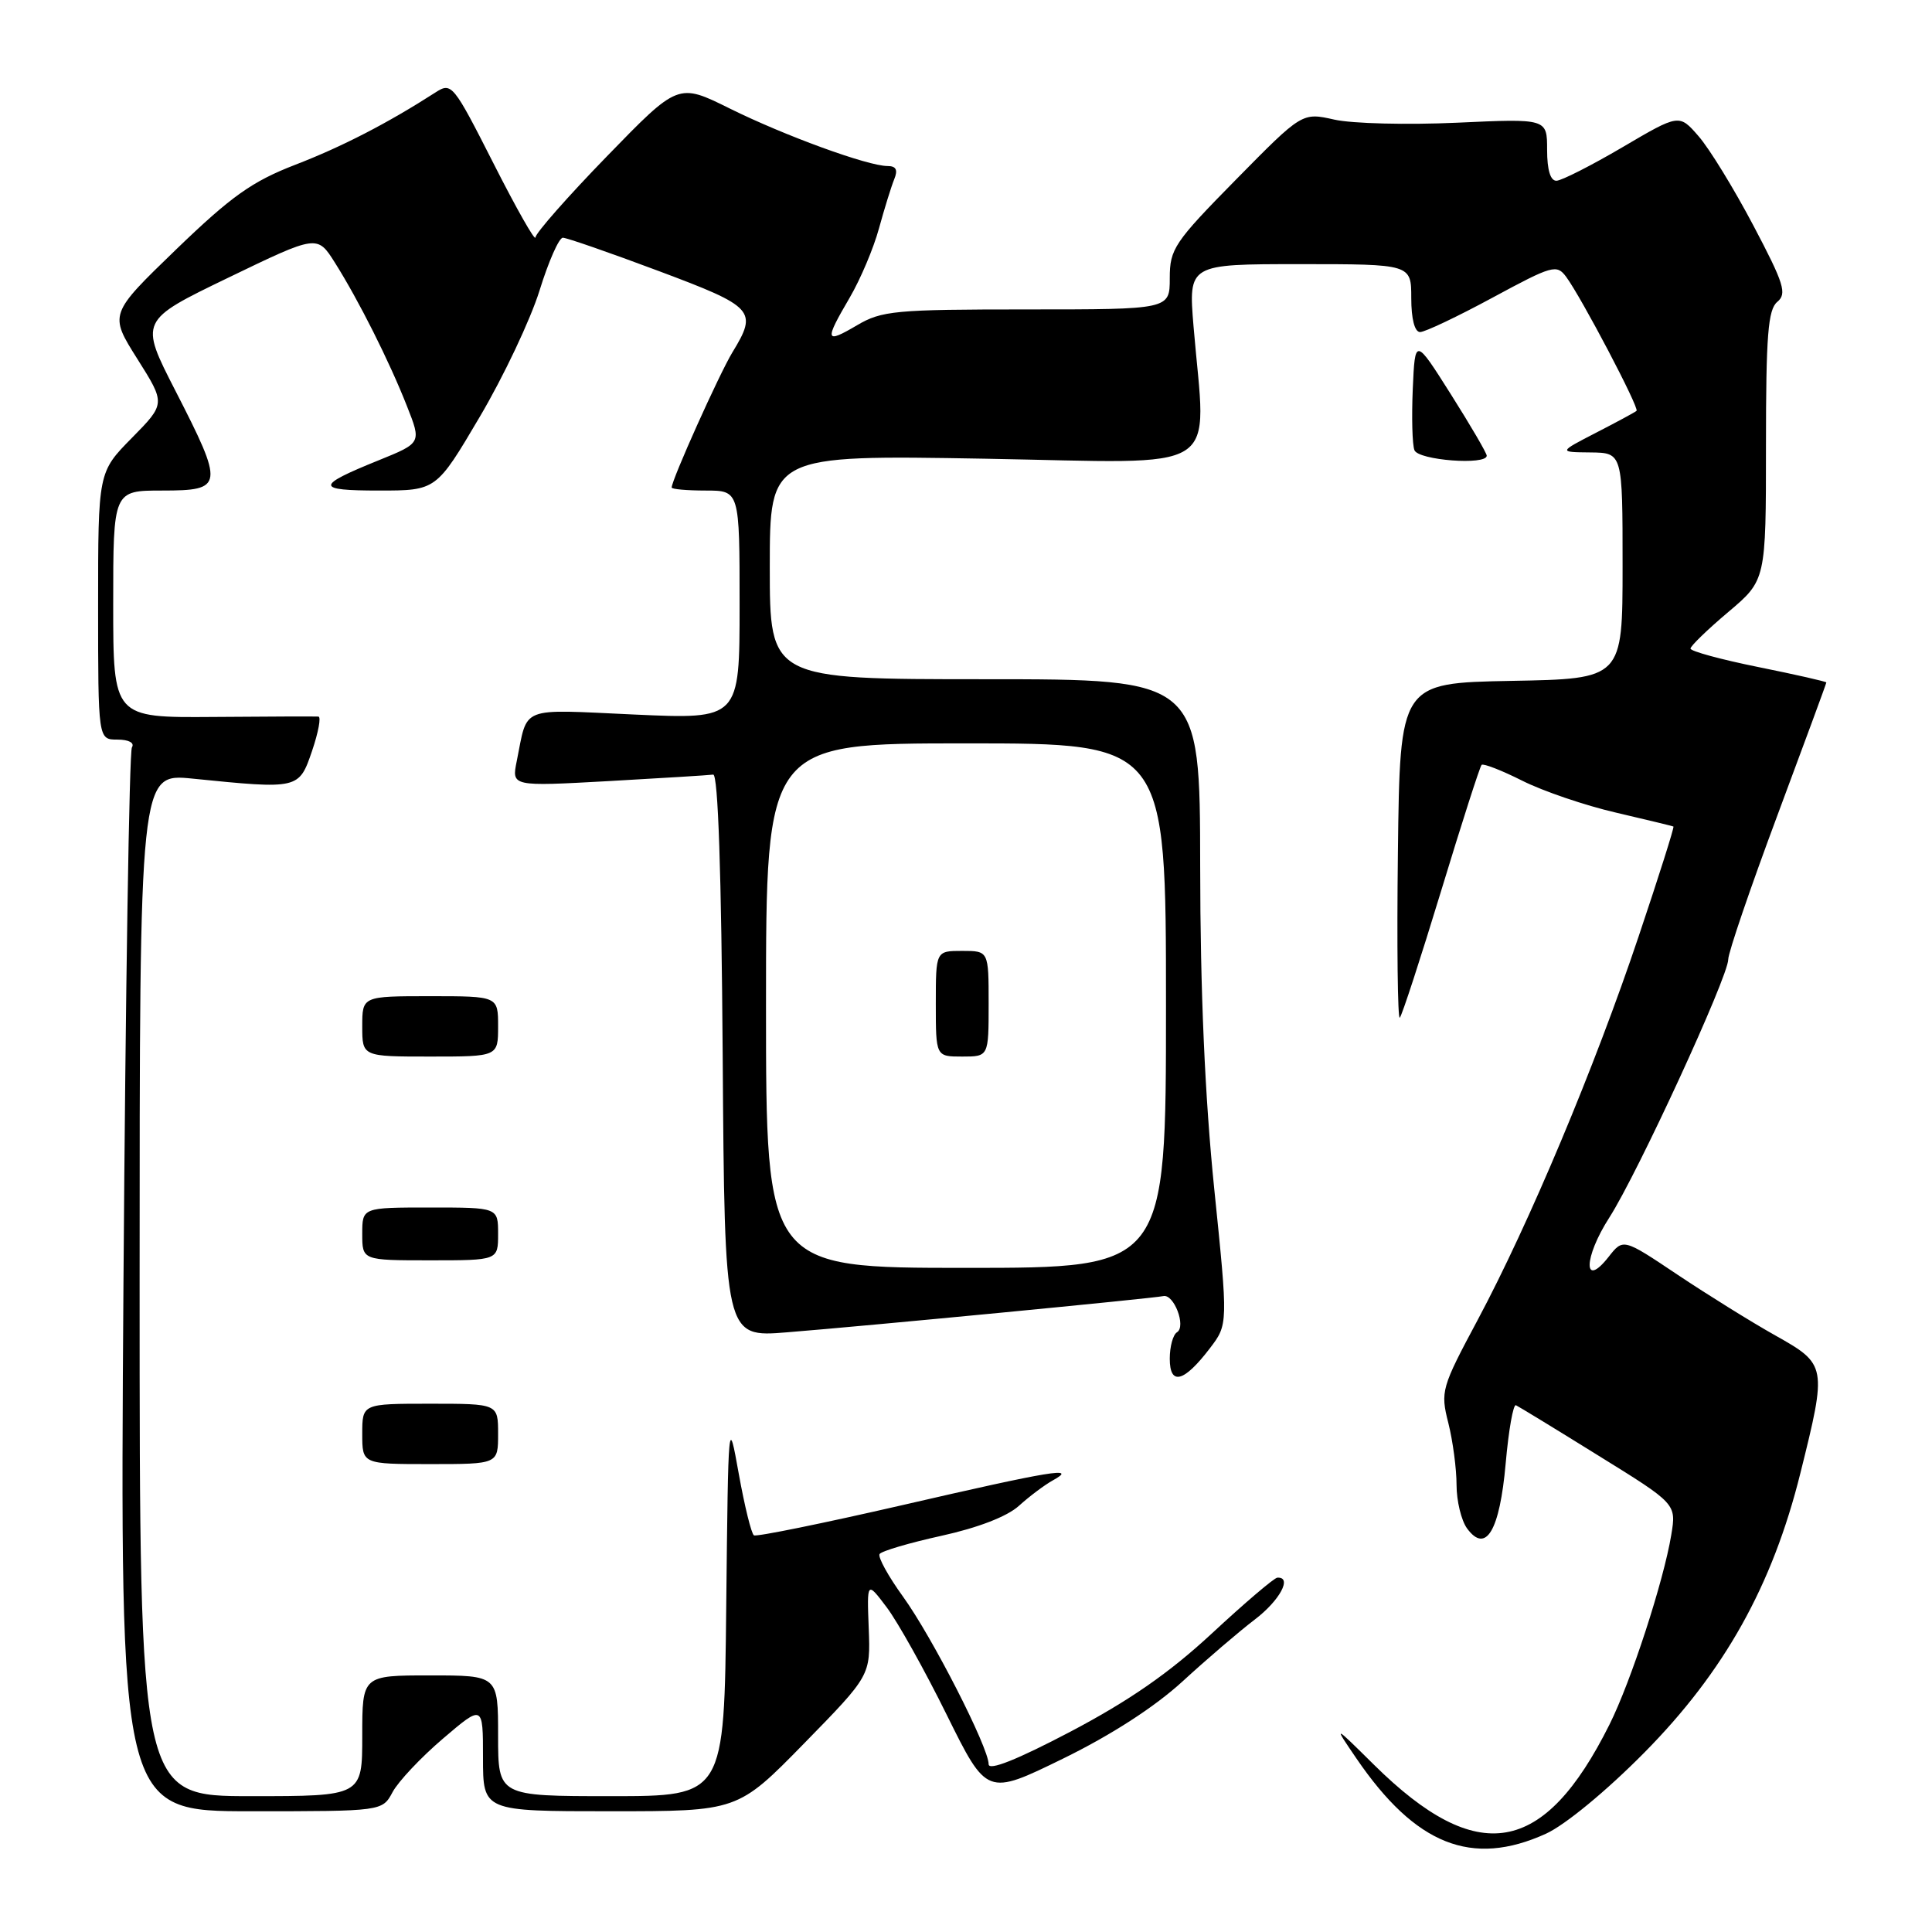 <?xml version="1.0" encoding="UTF-8" standalone="no"?>
<!DOCTYPE svg PUBLIC "-//W3C//DTD SVG 1.1//EN" "http://www.w3.org/Graphics/SVG/1.1/DTD/svg11.dtd" >
<svg xmlns="http://www.w3.org/2000/svg" xmlns:xlink="http://www.w3.org/1999/xlink" version="1.1" viewBox="0 0 256 256">
 <g >
 <path fill="currentColor"
d=" M 204.84 242.98 C 207.36 241.84 212.85 237.32 217.87 232.24 C 228.48 221.51 234.85 210.12 238.56 195.20 C 242.10 180.99 242.06 180.79 235.25 176.96 C 232.09 175.19 226.26 171.56 222.29 168.91 C 215.08 164.08 215.08 164.08 213.15 166.54 C 209.75 170.86 209.82 166.66 213.24 161.34 C 216.99 155.50 229.00 129.42 229.00 127.13 C 229.00 126.23 231.93 117.66 235.50 108.08 C 239.07 98.50 242.00 90.56 242.00 90.43 C 242.00 90.31 237.95 89.39 233.00 88.39 C 228.05 87.39 224.00 86.29 224.00 85.94 C 224.00 85.60 226.25 83.42 229.00 81.10 C 234.00 76.88 234.00 76.88 234.00 59.06 C 234.00 44.43 234.27 41.02 235.50 40.00 C 236.81 38.91 236.40 37.60 232.33 29.88 C 229.75 24.99 226.49 19.67 225.07 18.05 C 222.50 15.09 222.50 15.09 215.00 19.50 C 210.88 21.92 206.94 23.92 206.25 23.95 C 205.44 23.98 205.00 22.53 205.00 19.85 C 205.00 15.71 205.00 15.71 193.04 16.26 C 186.47 16.56 179.17 16.38 176.81 15.85 C 172.54 14.89 172.54 14.89 163.77 23.80 C 155.59 32.11 155.00 32.99 155.00 36.86 C 155.00 41.00 155.00 41.00 136.06 41.00 C 118.61 41.00 116.83 41.17 113.56 43.10 C 109.31 45.60 109.21 45.21 112.59 39.44 C 114.01 37.01 115.76 32.88 116.47 30.26 C 117.19 27.64 118.10 24.71 118.49 23.75 C 119.00 22.51 118.74 22.00 117.61 22.00 C 114.99 22.00 103.99 17.99 96.68 14.37 C 89.86 10.99 89.86 10.99 80.43 20.70 C 75.24 26.04 70.98 30.88 70.95 31.46 C 70.92 32.03 68.42 27.63 65.40 21.67 C 60.05 11.13 59.84 10.87 57.70 12.25 C 51.39 16.31 45.35 19.43 39.13 21.83 C 33.41 24.04 30.67 25.98 23.33 33.06 C 14.46 41.63 14.46 41.63 18.20 47.56 C 21.94 53.49 21.94 53.49 17.47 58.03 C 13.00 62.57 13.00 62.57 13.00 80.28 C 13.00 98.00 13.00 98.00 15.56 98.00 C 17.06 98.00 17.86 98.43 17.48 99.03 C 17.13 99.60 16.63 131.55 16.36 170.03 C 15.88 240.00 15.88 240.00 33.27 240.00 C 50.66 240.00 50.66 240.00 52.02 237.46 C 52.77 236.06 55.77 232.87 58.69 230.38 C 64.00 225.85 64.00 225.85 64.00 232.92 C 64.00 240.00 64.00 240.00 80.87 240.00 C 97.75 240.00 97.75 240.00 106.55 231.01 C 115.35 222.01 115.35 222.01 115.11 215.76 C 114.87 209.50 114.87 209.50 117.51 213.00 C 118.96 214.93 122.54 221.33 125.45 227.23 C 130.76 237.96 130.76 237.96 140.83 233.04 C 147.25 229.90 153.00 226.18 156.70 222.79 C 159.89 219.86 164.19 216.18 166.25 214.61 C 169.58 212.08 171.28 208.92 169.25 209.05 C 168.84 209.07 164.94 212.39 160.60 216.42 C 154.93 221.68 149.63 225.35 141.85 229.45 C 134.73 233.19 131.00 234.67 131.00 233.77 C 131.00 231.55 123.53 216.93 119.66 211.57 C 117.70 208.86 116.30 206.32 116.55 205.92 C 116.79 205.53 120.48 204.44 124.75 203.50 C 129.57 202.44 133.44 200.95 135.00 199.54 C 136.38 198.29 138.40 196.77 139.50 196.16 C 142.90 194.29 139.46 194.85 119.51 199.45 C 109.06 201.85 100.24 203.65 99.90 203.44 C 99.56 203.23 98.66 199.56 97.89 195.28 C 96.51 187.57 96.50 187.73 96.23 212.75 C 95.97 238.00 95.97 238.00 80.98 238.00 C 66.00 238.00 66.00 238.00 66.00 230.00 C 66.00 222.00 66.00 222.00 57.00 222.00 C 48.00 222.00 48.00 222.00 48.00 230.00 C 48.00 238.00 48.00 238.00 33.25 238.00 C 18.50 238.00 18.50 238.00 18.50 170.23 C 18.50 102.47 18.50 102.47 25.50 103.17 C 39.59 104.59 39.61 104.59 41.35 99.50 C 42.19 97.02 42.57 94.98 42.19 94.95 C 41.81 94.92 35.54 94.94 28.25 95.00 C 15.00 95.10 15.00 95.10 15.00 80.05 C 15.00 65.00 15.00 65.00 21.50 65.00 C 29.66 65.00 29.74 64.45 23.24 51.77 C 18.48 42.48 18.48 42.48 30.26 36.79 C 42.04 31.10 42.04 31.10 44.38 34.81 C 47.53 39.80 51.59 47.88 53.93 53.83 C 55.85 58.69 55.85 58.69 50.18 60.99 C 41.77 64.39 41.77 65.00 50.21 65.00 C 57.81 65.00 57.81 65.00 63.56 55.25 C 66.73 49.89 70.29 42.35 71.49 38.50 C 72.68 34.65 74.07 31.50 74.58 31.50 C 75.09 31.50 80.79 33.48 87.25 35.90 C 99.99 40.67 100.42 41.16 97.04 46.70 C 95.31 49.55 89.00 63.59 89.00 64.60 C 89.00 64.82 91.03 65.00 93.50 65.00 C 98.00 65.00 98.00 65.00 98.00 80.16 C 98.00 95.31 98.00 95.31 84.06 94.68 C 68.63 93.98 69.97 93.45 68.47 100.86 C 67.79 104.21 67.79 104.21 80.65 103.50 C 87.72 103.10 93.95 102.72 94.50 102.64 C 95.15 102.55 95.59 115.67 95.76 139.85 C 96.02 177.21 96.02 177.21 104.26 176.54 C 115.04 175.68 152.78 172.04 154.14 171.74 C 155.55 171.42 157.20 175.76 155.96 176.53 C 155.43 176.85 155.00 178.43 155.00 180.03 C 155.00 183.65 156.87 183.17 160.31 178.66 C 162.73 175.49 162.73 175.49 160.89 157.50 C 159.66 145.40 159.04 131.38 159.03 114.75 C 159.00 90.00 159.00 90.00 130.50 90.00 C 102.00 90.00 102.00 90.00 102.00 75.14 C 102.00 60.29 102.00 60.29 130.50 60.78 C 162.68 61.35 159.81 63.17 158.15 43.25 C 157.47 35.00 157.47 35.00 172.23 35.00 C 187.00 35.00 187.00 35.00 187.00 39.50 C 187.00 42.26 187.45 44.00 188.17 44.00 C 188.81 44.00 193.13 41.95 197.77 39.44 C 205.71 35.15 206.27 34.99 207.53 36.69 C 209.57 39.46 217.25 54.08 216.85 54.44 C 216.66 54.61 214.25 55.92 211.50 57.33 C 206.50 59.91 206.50 59.91 210.75 59.95 C 215.00 60.00 215.00 60.00 215.00 74.97 C 215.00 89.95 215.00 89.95 200.25 90.22 C 185.50 90.50 185.50 90.50 185.23 112.94 C 185.08 125.28 185.20 135.14 185.48 134.85 C 185.77 134.56 188.23 127.00 190.96 118.04 C 193.68 109.09 196.09 101.58 196.32 101.35 C 196.54 101.13 198.97 102.07 201.71 103.45 C 204.46 104.83 210.03 106.73 214.10 107.67 C 218.17 108.62 221.61 109.45 221.74 109.52 C 221.87 109.59 219.80 116.14 217.13 124.07 C 211.30 141.45 202.62 162.12 195.82 174.86 C 190.99 183.89 190.85 184.36 191.91 188.55 C 192.51 190.93 193.00 194.63 193.00 196.75 C 193.00 198.88 193.63 201.47 194.39 202.52 C 196.89 205.93 198.72 202.85 199.51 193.91 C 199.90 189.51 200.51 186.04 200.87 186.20 C 201.23 186.37 206.16 189.37 211.82 192.89 C 222.13 199.27 222.13 199.27 221.45 203.39 C 220.44 209.51 216.11 222.82 213.27 228.50 C 204.58 245.91 195.81 247.42 182.08 233.86 C 176.66 228.50 176.66 228.50 179.73 233.00 C 187.57 244.48 195.02 247.44 204.84 242.98 Z  M 66.00 190.00 C 66.00 186.00 66.00 186.00 57.00 186.00 C 48.00 186.00 48.00 186.00 48.00 190.00 C 48.00 194.00 48.00 194.00 57.00 194.00 C 66.00 194.00 66.00 194.00 66.00 190.00 Z  M 66.00 163.50 C 66.00 160.00 66.00 160.00 57.00 160.00 C 48.00 160.00 48.00 160.00 48.00 163.50 C 48.00 167.00 48.00 167.00 57.00 167.00 C 66.00 167.00 66.00 167.00 66.00 163.50 Z  M 66.00 136.00 C 66.00 132.00 66.00 132.00 57.00 132.00 C 48.00 132.00 48.00 132.00 48.00 136.00 C 48.00 140.00 48.00 140.00 57.00 140.00 C 66.00 140.00 66.00 140.00 66.00 136.00 Z  M 197.00 60.38 C 197.00 60.04 194.86 56.38 192.25 52.25 C 187.50 44.74 187.50 44.74 187.20 51.52 C 187.04 55.25 187.13 58.91 187.42 59.65 C 187.93 60.99 197.00 61.68 197.00 60.38 Z  M 101.50 133.25 C 101.50 98.50 101.50 98.50 128.00 98.50 C 154.50 98.50 154.50 98.50 154.50 133.25 C 154.50 168.00 154.50 168.00 128.00 168.00 C 101.50 168.00 101.50 168.00 101.50 133.25 Z  M 131.00 133.00 C 131.00 126.00 131.00 126.00 127.50 126.00 C 124.00 126.00 124.00 126.00 124.00 133.00 C 124.00 140.00 124.00 140.00 127.50 140.00 C 131.00 140.00 131.00 140.00 131.00 133.00 Z "/>
</g>
</svg>